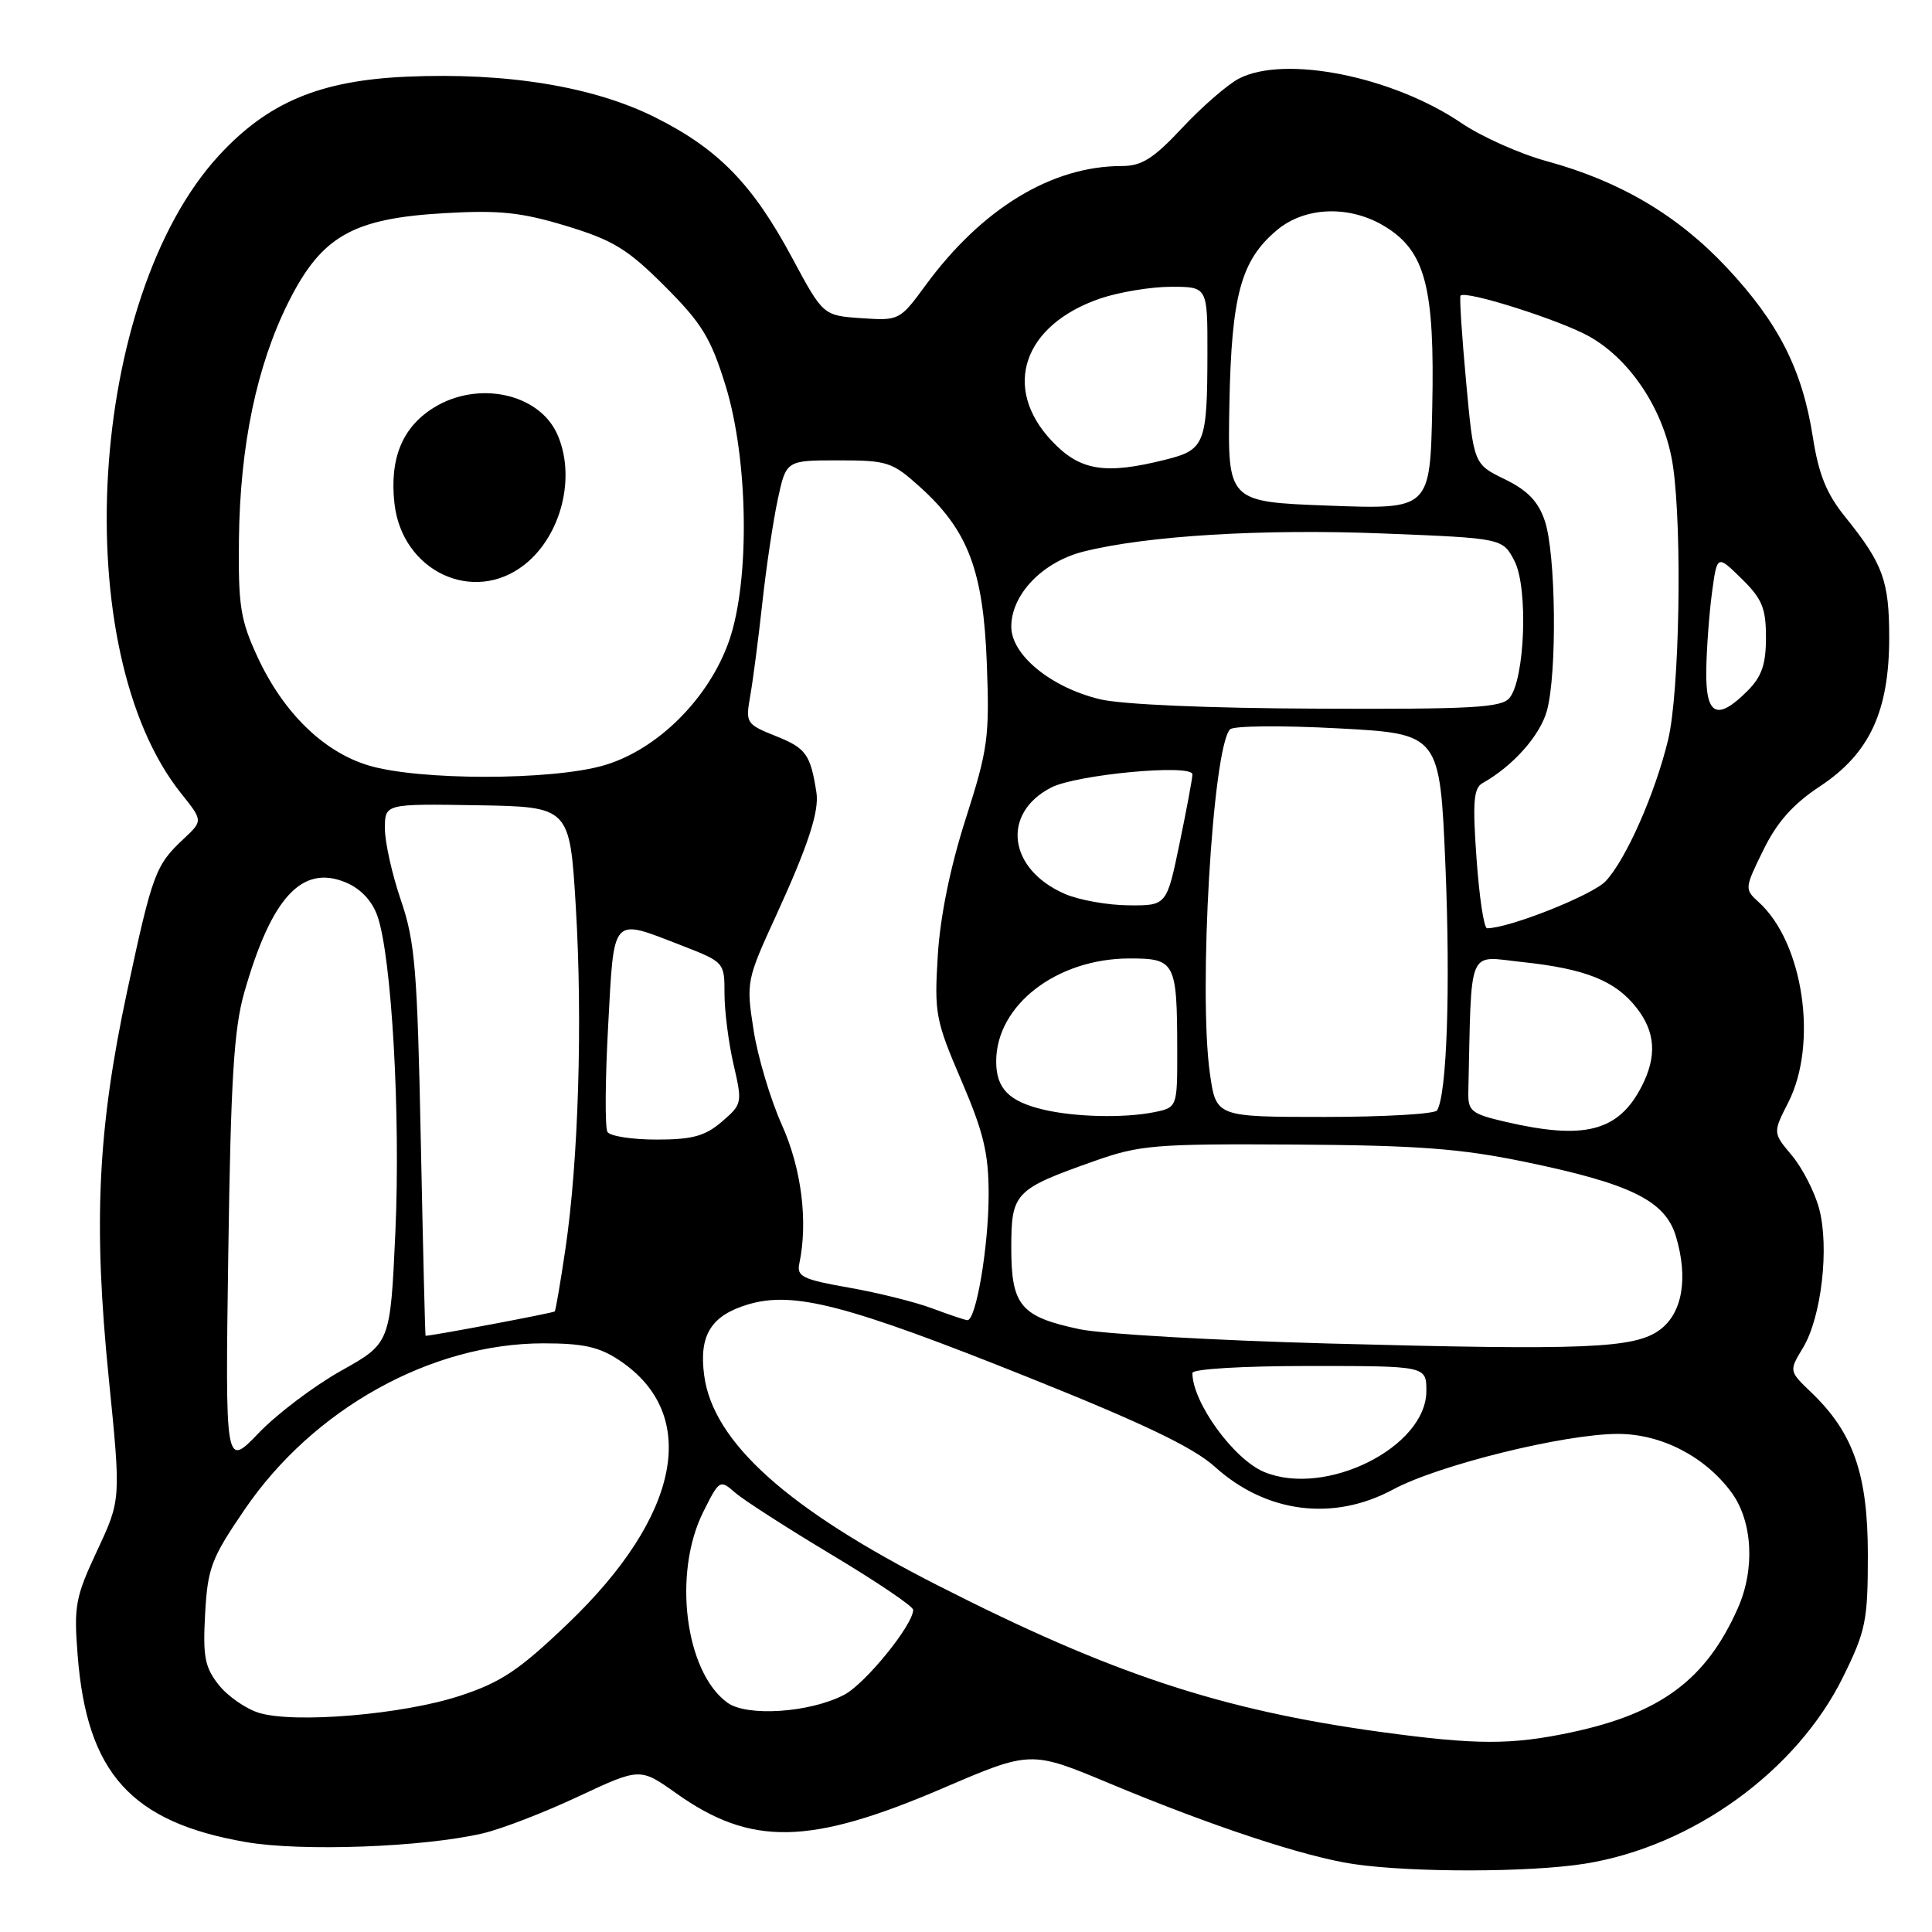 <?xml version="1.0" encoding="UTF-8" standalone="no"?>
<!DOCTYPE svg PUBLIC "-//W3C//DTD SVG 1.1//EN" "http://www.w3.org/Graphics/SVG/1.1/DTD/svg11.dtd" >
<svg xmlns="http://www.w3.org/2000/svg" xmlns:xlink="http://www.w3.org/1999/xlink" version="1.1" viewBox="0 0 256 256">
 <g >
 <path fill="currentColor"
d=" M 210.00 246.95 C 224.27 244.67 238.08 234.68 244.23 222.18 C 247.23 216.09 247.50 214.75 247.50 206.02 C 247.50 195.36 245.58 189.85 240.02 184.52 C 237.04 181.67 237.04 181.67 238.91 178.58 C 241.35 174.54 242.42 165.27 241.04 160.13 C 240.44 157.91 238.81 154.74 237.43 153.10 C 234.91 150.10 234.91 150.10 236.95 146.09 C 240.93 138.29 238.96 124.89 233.03 119.53 C 231.15 117.83 231.16 117.71 233.65 112.64 C 235.47 108.92 237.57 106.56 241.17 104.18 C 247.73 99.84 250.32 94.26 250.33 84.50 C 250.33 76.95 249.51 74.70 244.48 68.47 C 242.02 65.42 240.98 62.85 240.21 57.91 C 238.82 49.00 235.68 42.80 228.84 35.49 C 222.36 28.56 214.69 24.02 205.00 21.37 C 201.42 20.40 196.32 18.12 193.65 16.31 C 184.53 10.12 170.25 7.27 164.17 10.41 C 162.67 11.19 159.30 14.11 156.68 16.91 C 152.83 21.03 151.29 22.00 148.64 22.00 C 139.37 22.00 130.12 27.62 122.66 37.78 C 119.23 42.46 119.15 42.50 114.13 42.16 C 109.07 41.81 109.07 41.81 104.96 34.16 C 99.73 24.41 95.18 19.74 86.85 15.57 C 78.66 11.46 67.18 9.58 53.91 10.16 C 42.40 10.66 35.51 13.55 29.02 20.59 C 11.64 39.45 8.86 86.20 24.00 105.13 C 26.89 108.75 26.89 108.75 24.36 111.13 C 20.61 114.63 20.21 115.69 16.87 131.24 C 12.94 149.57 12.34 162.05 14.41 182.61 C 16.03 198.71 16.03 198.71 12.88 205.45 C 9.99 211.62 9.77 212.78 10.29 219.34 C 11.51 234.94 17.36 241.44 32.56 244.08 C 39.90 245.36 56.10 244.77 63.97 242.93 C 66.43 242.36 72.12 240.17 76.62 238.05 C 84.81 234.22 84.81 234.22 89.60 237.62 C 99.52 244.67 107.28 244.52 124.93 236.95 C 136.58 231.95 136.58 231.95 147.04 236.32 C 160.56 241.97 172.94 246.06 179.38 247.00 C 187.14 248.14 202.71 248.11 210.00 246.95 Z  M 183.00 229.50 C 161.78 226.59 147.35 221.83 124.29 210.09 C 104.34 199.95 94.49 191.10 93.31 182.26 C 92.59 176.94 94.21 174.32 99.10 172.85 C 105.15 171.04 112.17 172.86 136.27 182.51 C 151.55 188.63 158.13 191.79 160.98 194.36 C 167.78 200.50 176.68 201.63 184.60 197.36 C 190.59 194.13 207.30 190.00 214.39 190.00 C 220.10 190.00 225.87 192.96 229.39 197.70 C 232.23 201.52 232.59 207.88 230.27 213.10 C 226.07 222.56 220.06 227.03 208.14 229.56 C 200.23 231.23 195.64 231.22 183.00 229.50 Z  M 34.31 226.96 C 32.56 226.42 30.15 224.74 28.97 223.24 C 27.13 220.91 26.87 219.50 27.18 213.82 C 27.52 207.74 28.00 206.48 32.45 199.97 C 41.55 186.65 57.13 178.00 72.01 178.00 C 77.31 178.00 79.41 178.47 82.10 180.27 C 92.82 187.43 90.17 200.88 75.22 215.16 C 68.77 221.33 66.39 222.92 60.92 224.71 C 53.39 227.19 38.99 228.40 34.31 226.96 Z  M 96.38 225.61 C 90.78 221.54 89.12 208.48 93.18 200.35 C 95.32 196.06 95.39 196.02 97.43 197.80 C 98.57 198.79 104.34 202.50 110.25 206.04 C 116.16 209.58 121.00 212.85 121.00 213.31 C 121.00 215.30 114.63 223.14 111.84 224.58 C 107.27 226.95 98.97 227.50 96.38 225.61 Z  M 167.50 195.04 C 163.47 193.36 158.00 185.82 158.00 181.93 C 158.00 181.40 164.55 181.00 173.50 181.00 C 189.00 181.00 189.00 181.00 189.00 184.31 C 189.00 191.76 175.64 198.43 167.50 195.04 Z  M 30.25 166.00 C 30.58 142.99 30.99 136.35 32.37 131.50 C 35.97 118.90 40.01 114.52 45.80 116.92 C 47.76 117.73 49.28 119.33 50.00 121.34 C 51.89 126.66 53.09 147.70 52.39 163.24 C 51.72 177.98 51.72 177.98 45.22 181.62 C 41.65 183.62 36.73 187.33 34.28 189.88 C 29.84 194.50 29.84 194.50 30.25 166.00 Z  M 176.00 178.02 C 160.88 177.61 146.06 176.76 143.07 176.13 C 135.25 174.48 134.00 173.00 134.00 165.37 C 134.00 158.04 134.42 157.59 145.00 153.85 C 151.01 151.72 153.00 151.55 171.50 151.66 C 187.77 151.76 193.46 152.18 202.00 153.94 C 216.10 156.85 220.65 159.09 222.07 163.83 C 223.72 169.35 222.93 173.98 219.96 176.19 C 216.61 178.68 210.29 178.94 176.00 178.02 Z  M 55.76 151.25 C 55.30 128.47 55.00 124.78 53.12 119.28 C 51.95 115.86 51.00 111.59 51.00 109.78 C 51.00 106.50 51.00 106.50 63.25 106.70 C 75.50 106.91 75.50 106.91 76.30 120.20 C 77.21 135.38 76.65 153.81 74.92 165.50 C 74.27 169.90 73.63 173.62 73.51 173.77 C 73.35 173.97 57.33 176.99 56.39 177.00 C 56.33 177.00 56.05 165.41 55.76 151.25 Z  M 123.50 173.36 C 121.30 172.53 116.35 171.30 112.50 170.62 C 106.39 169.55 105.55 169.14 105.91 167.45 C 107.09 161.87 106.21 154.85 103.60 149.05 C 102.09 145.68 100.40 140.03 99.85 136.47 C 98.86 130.12 98.91 129.87 102.86 121.26 C 107.08 112.05 108.57 107.49 108.18 105.00 C 107.39 99.97 106.80 99.14 102.89 97.57 C 98.86 95.96 98.77 95.82 99.41 92.21 C 99.77 90.17 100.49 84.64 101.01 79.92 C 101.52 75.20 102.45 69.01 103.06 66.17 C 104.17 61.00 104.17 61.00 111.08 61.00 C 117.60 61.00 118.22 61.20 121.94 64.56 C 128.29 70.30 130.30 75.63 130.76 87.94 C 131.13 97.66 130.91 99.29 127.96 108.50 C 125.91 114.90 124.58 121.42 124.26 126.62 C 123.79 134.27 123.97 135.21 127.38 143.16 C 130.33 150.03 131.00 152.81 131.00 158.24 C 131.00 165.18 129.32 175.05 128.17 174.93 C 127.80 174.89 125.70 174.18 123.50 173.36 Z  M 80.49 149.99 C 80.15 149.43 80.19 143.13 80.58 135.99 C 81.38 121.18 80.95 121.66 90.21 125.24 C 95.98 127.48 96.00 127.50 96.00 131.67 C 96.00 133.97 96.54 138.19 97.20 141.05 C 98.38 146.15 98.35 146.31 95.65 148.63 C 93.42 150.54 91.75 151.00 87.00 151.00 C 83.77 151.00 80.84 150.55 80.49 149.99 Z  M 199.50 148.65 C 194.97 147.60 194.51 147.23 194.56 144.74 C 195.01 125.06 194.33 126.70 201.75 127.48 C 210.08 128.37 214.02 129.94 216.83 133.51 C 219.37 136.74 219.58 139.98 217.51 143.99 C 214.44 149.92 209.97 151.08 199.50 148.65 Z  M 138.26 147.03 C 133.67 145.94 132.00 144.23 132.00 140.63 C 132.01 133.18 140.03 127.00 149.70 127.00 C 155.72 127.00 155.97 127.48 155.99 139.12 C 156.00 146.75 156.00 146.75 152.88 147.38 C 148.90 148.17 142.43 148.02 138.26 147.03 Z  M 160.32 142.25 C 158.78 131.44 160.67 99.05 162.99 96.64 C 163.44 96.17 169.89 96.11 177.30 96.51 C 190.79 97.23 190.79 97.23 191.53 114.78 C 192.20 131.00 191.72 145.02 190.42 147.13 C 190.13 147.61 183.42 148.00 175.51 148.00 C 161.14 148.00 161.14 148.00 160.32 142.25 Z  M 195.65 113.79 C 195.11 106.29 195.26 104.43 196.44 103.77 C 200.46 101.52 204.05 97.49 204.97 94.19 C 206.34 89.22 206.17 73.34 204.69 69.00 C 203.82 66.43 202.40 64.97 199.39 63.50 C 195.27 61.50 195.27 61.50 194.26 50.50 C 193.70 44.45 193.37 39.35 193.53 39.17 C 194.19 38.43 206.81 42.44 210.64 44.61 C 216.23 47.78 220.67 54.69 221.69 61.83 C 222.92 70.42 222.53 91.79 221.04 98.00 C 219.32 105.14 215.46 113.88 212.76 116.76 C 211.01 118.61 199.97 123.00 197.04 123.00 C 196.63 123.00 196.01 118.86 195.65 113.79 Z  M 141.10 118.45 C 133.60 115.19 132.64 107.79 139.27 104.36 C 142.63 102.62 158.00 101.19 158.00 102.61 C 158.01 103.10 157.24 107.21 156.30 111.75 C 154.59 120.00 154.59 120.00 149.54 119.96 C 146.77 119.94 142.97 119.26 141.10 118.45 Z  M 48.75 101.40 C 42.81 99.57 37.55 94.42 34.14 87.09 C 31.86 82.17 31.56 80.30 31.66 71.50 C 31.80 59.03 34.02 48.42 38.24 40.00 C 42.62 31.27 46.74 28.93 58.99 28.24 C 66.18 27.83 69.08 28.13 75.04 29.94 C 81.25 31.83 83.16 33.00 88.08 37.92 C 93.00 42.84 94.18 44.77 96.14 51.09 C 99.16 60.88 99.39 76.88 96.62 84.88 C 93.97 92.51 87.15 99.32 80.07 101.40 C 73.14 103.44 55.39 103.44 48.75 101.40 Z  M 69.49 74.83 C 74.41 70.96 76.37 63.10 73.81 57.47 C 71.36 52.11 63.32 50.40 57.49 54.01 C 53.31 56.59 51.60 60.76 52.27 66.73 C 53.28 75.70 62.73 80.14 69.49 74.83 Z  M 145.73 92.65 C 139.24 91.08 134.00 86.79 134.00 83.03 C 134.00 78.77 138.15 74.45 143.56 73.09 C 151.94 70.98 167.31 70.05 183.31 70.69 C 199.11 71.32 199.11 71.32 200.68 74.34 C 202.51 77.89 202.07 90.01 200.01 92.49 C 198.95 93.77 195.04 93.99 174.63 93.90 C 160.17 93.85 148.59 93.35 145.73 92.65 Z  M 226.09 88.75 C 226.14 85.86 226.48 81.25 226.85 78.50 C 227.53 73.50 227.53 73.50 230.76 76.67 C 233.49 79.34 234.00 80.58 234.00 84.47 C 234.00 88.04 233.44 89.65 231.55 91.55 C 227.49 95.60 225.99 94.82 226.09 88.75 Z  M 176.08 67.00 C 162.66 66.50 162.66 66.50 162.90 53.58 C 163.18 39.10 164.43 34.50 169.19 30.50 C 172.93 27.35 178.90 27.16 183.56 30.04 C 188.88 33.32 190.12 38.12 189.78 54.00 C 189.50 67.50 189.50 67.50 176.08 67.00 Z  M 139.37 58.43 C 132.72 51.38 135.57 43.04 145.82 39.54 C 148.32 38.70 152.53 38.00 155.18 38.00 C 160.00 38.00 160.00 38.00 159.99 46.75 C 159.97 58.82 159.66 59.60 154.47 60.90 C 146.41 62.93 143.10 62.39 139.37 58.43 Z "/>
</g>
</svg>